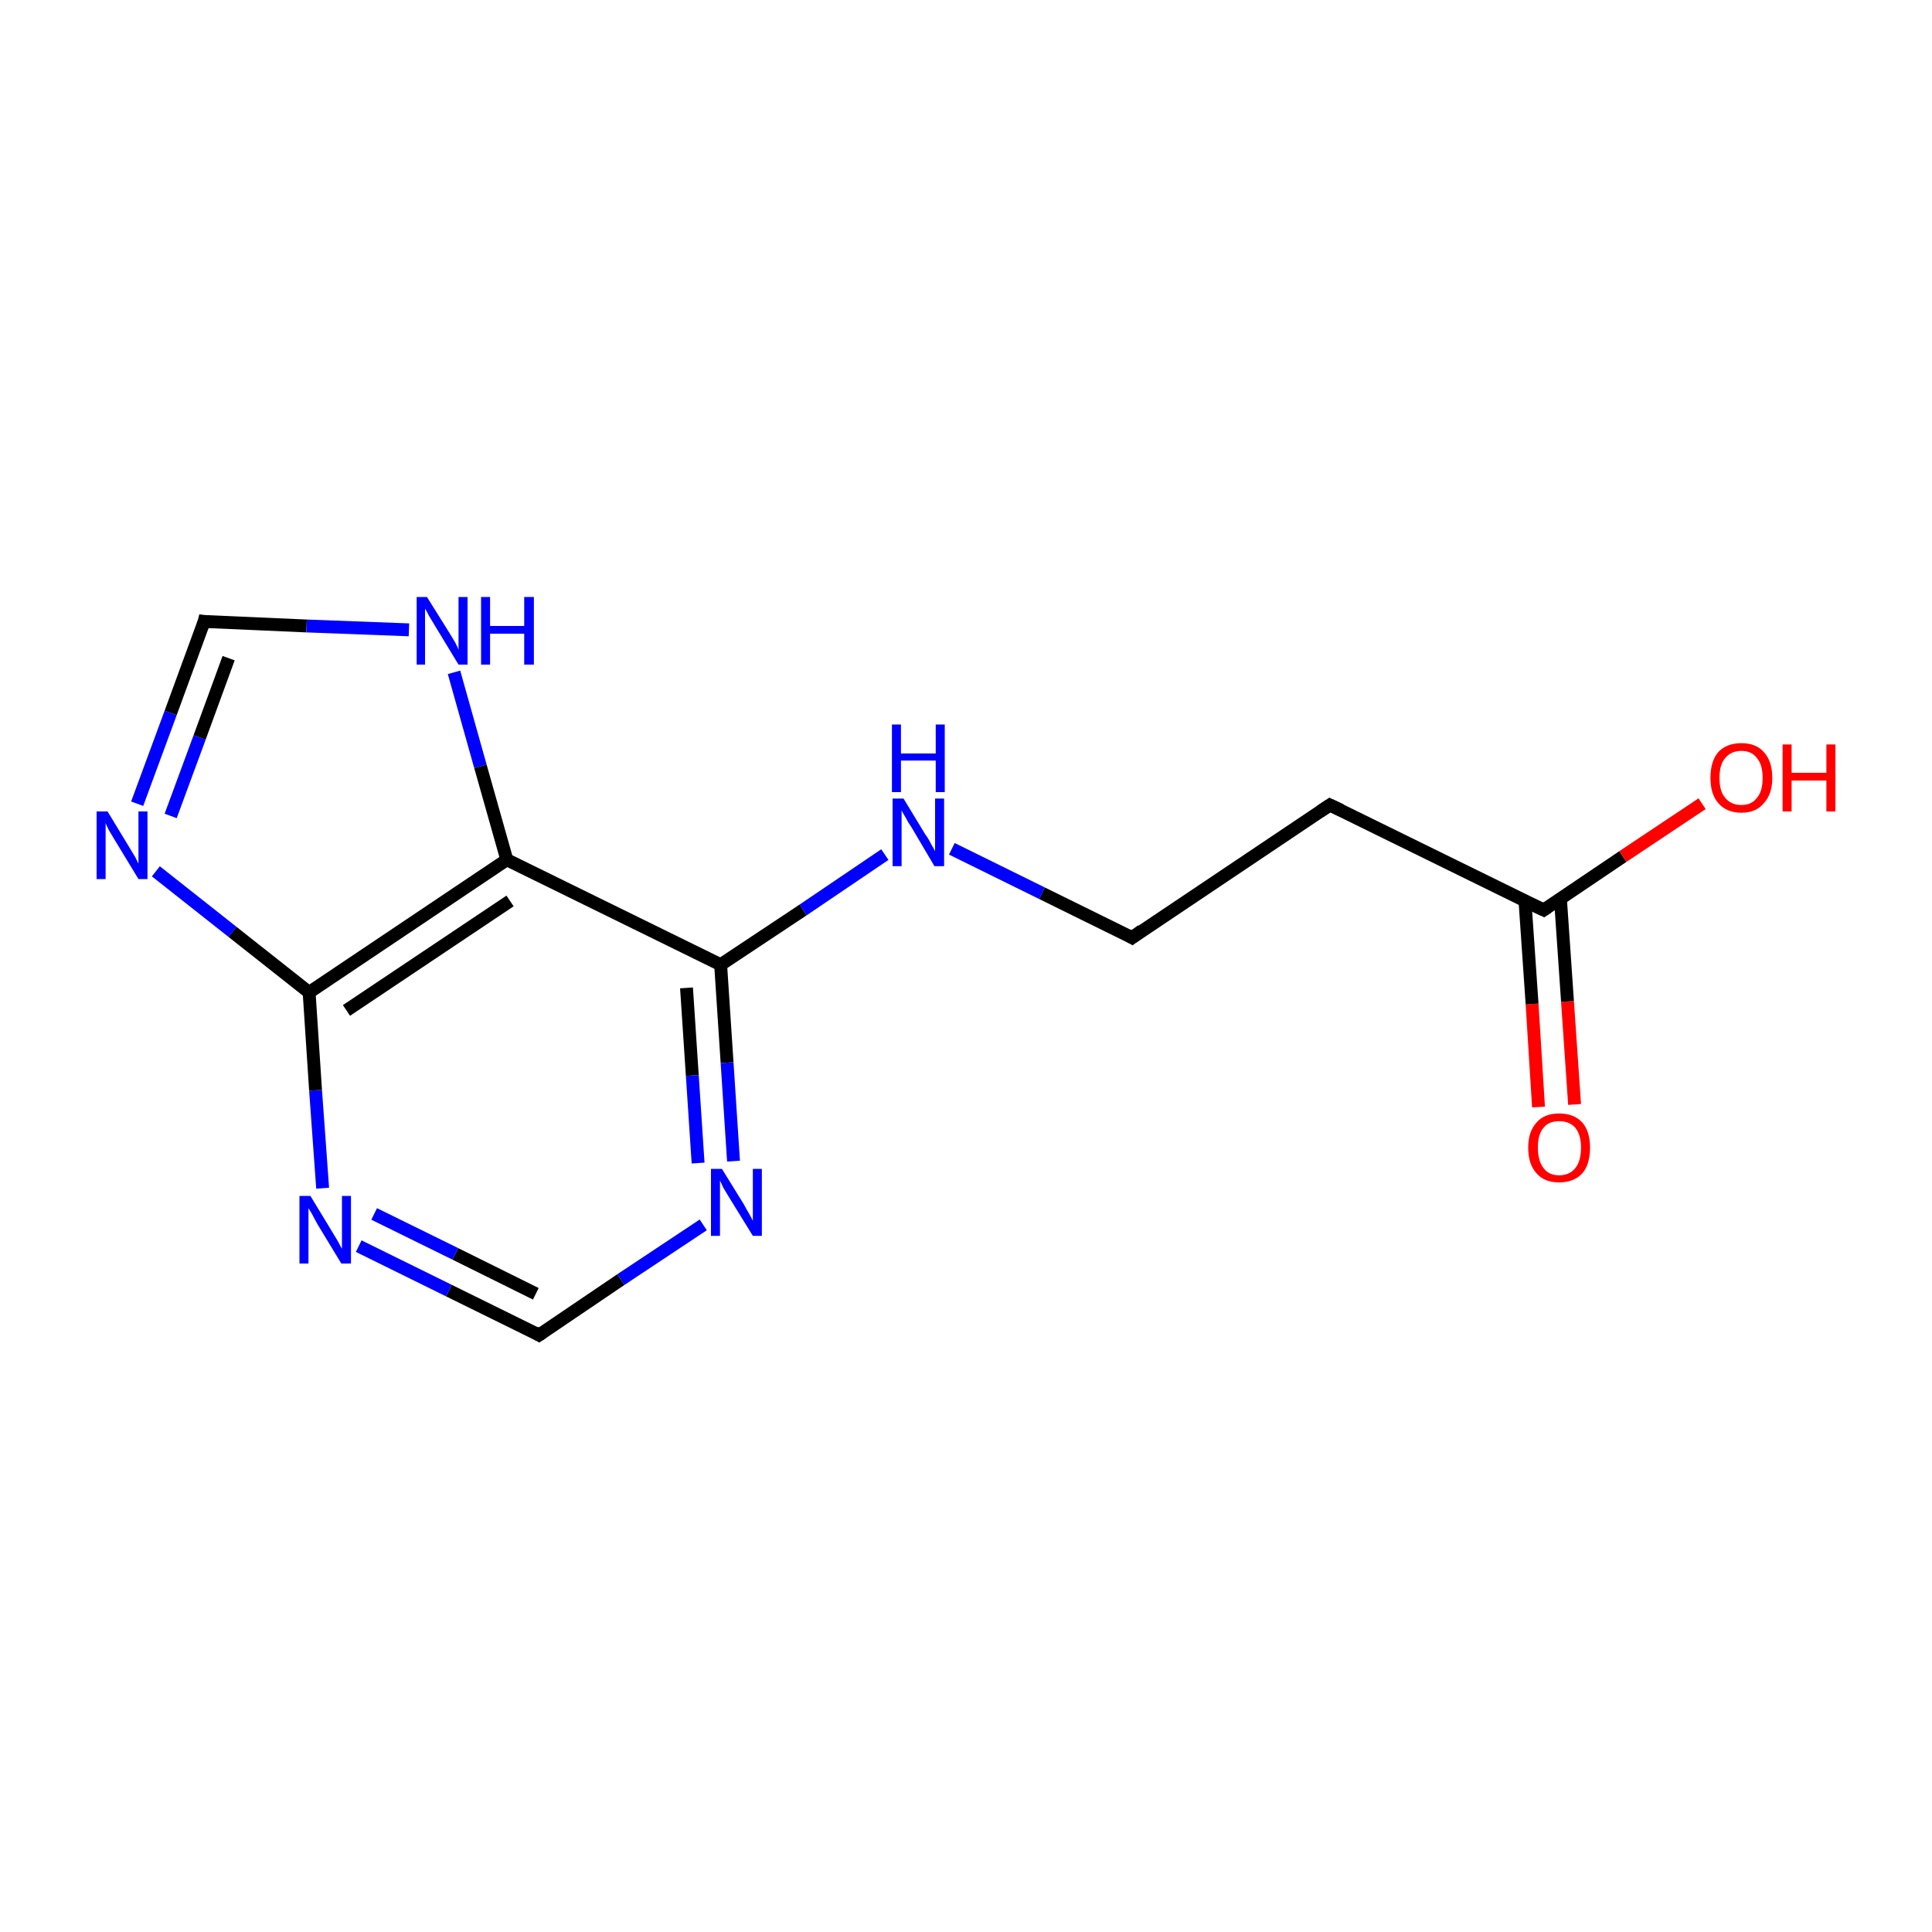 <?xml version='1.0' encoding='iso-8859-1'?>
<svg version='1.1' baseProfile='full'
              xmlns='http://www.w3.org/2000/svg'
                      xmlns:rdkit='http://www.rdkit.org/xml'
                      xmlns:xlink='http://www.w3.org/1999/xlink'
                  xml:space='preserve'
width='300px' height='300px' viewBox='0 0 300 300'>
<!-- END OF HEADER -->
<rect style='opacity:1.0;fill:#FFFFFF;stroke:none' width='300.0' height='300.0' x='0.0' y='0.0'> </rect>
<path class='bond-0 atom-0 atom-1' d='M 238.9,171.9 L 237.9,155.9' style='fill:none;fill-rule:evenodd;stroke:#FF0000;stroke-width:2.0px;stroke-linecap:butt;stroke-linejoin:miter;stroke-opacity:1' />
<path class='bond-0 atom-0 atom-1' d='M 237.9,155.9 L 236.8,139.9' style='fill:none;fill-rule:evenodd;stroke:#000000;stroke-width:2.0px;stroke-linecap:butt;stroke-linejoin:miter;stroke-opacity:1' />
<path class='bond-0 atom-0 atom-1' d='M 244.5,171.5 L 243.4,155.5' style='fill:none;fill-rule:evenodd;stroke:#FF0000;stroke-width:2.0px;stroke-linecap:butt;stroke-linejoin:miter;stroke-opacity:1' />
<path class='bond-0 atom-0 atom-1' d='M 243.4,155.5 L 242.3,139.5' style='fill:none;fill-rule:evenodd;stroke:#000000;stroke-width:2.0px;stroke-linecap:butt;stroke-linejoin:miter;stroke-opacity:1' />
<path class='bond-1 atom-1 atom-2' d='M 239.7,141.3 L 252.0,133.0' style='fill:none;fill-rule:evenodd;stroke:#000000;stroke-width:2.0px;stroke-linecap:butt;stroke-linejoin:miter;stroke-opacity:1' />
<path class='bond-1 atom-1 atom-2' d='M 252.0,133.0 L 264.3,124.8' style='fill:none;fill-rule:evenodd;stroke:#FF0000;stroke-width:2.0px;stroke-linecap:butt;stroke-linejoin:miter;stroke-opacity:1' />
<path class='bond-2 atom-1 atom-3' d='M 239.7,141.3 L 206.5,125.0' style='fill:none;fill-rule:evenodd;stroke:#000000;stroke-width:2.0px;stroke-linecap:butt;stroke-linejoin:miter;stroke-opacity:1' />
<path class='bond-3 atom-3 atom-4' d='M 206.5,125.0 L 175.8,145.6' style='fill:none;fill-rule:evenodd;stroke:#000000;stroke-width:2.0px;stroke-linecap:butt;stroke-linejoin:miter;stroke-opacity:1' />
<path class='bond-4 atom-4 atom-5' d='M 175.8,145.6 L 161.8,138.7' style='fill:none;fill-rule:evenodd;stroke:#000000;stroke-width:2.0px;stroke-linecap:butt;stroke-linejoin:miter;stroke-opacity:1' />
<path class='bond-4 atom-4 atom-5' d='M 161.8,138.7 L 147.8,131.8' style='fill:none;fill-rule:evenodd;stroke:#0000FF;stroke-width:2.0px;stroke-linecap:butt;stroke-linejoin:miter;stroke-opacity:1' />
<path class='bond-5 atom-5 atom-6' d='M 137.4,132.7 L 124.7,141.3' style='fill:none;fill-rule:evenodd;stroke:#0000FF;stroke-width:2.0px;stroke-linecap:butt;stroke-linejoin:miter;stroke-opacity:1' />
<path class='bond-5 atom-5 atom-6' d='M 124.7,141.3 L 111.9,149.8' style='fill:none;fill-rule:evenodd;stroke:#000000;stroke-width:2.0px;stroke-linecap:butt;stroke-linejoin:miter;stroke-opacity:1' />
<path class='bond-6 atom-6 atom-7' d='M 111.9,149.8 L 112.9,165.0' style='fill:none;fill-rule:evenodd;stroke:#000000;stroke-width:2.0px;stroke-linecap:butt;stroke-linejoin:miter;stroke-opacity:1' />
<path class='bond-6 atom-6 atom-7' d='M 112.9,165.0 L 113.9,180.3' style='fill:none;fill-rule:evenodd;stroke:#0000FF;stroke-width:2.0px;stroke-linecap:butt;stroke-linejoin:miter;stroke-opacity:1' />
<path class='bond-6 atom-6 atom-7' d='M 106.6,153.4 L 107.5,167.0' style='fill:none;fill-rule:evenodd;stroke:#000000;stroke-width:2.0px;stroke-linecap:butt;stroke-linejoin:miter;stroke-opacity:1' />
<path class='bond-6 atom-6 atom-7' d='M 107.5,167.0 L 108.4,180.6' style='fill:none;fill-rule:evenodd;stroke:#0000FF;stroke-width:2.0px;stroke-linecap:butt;stroke-linejoin:miter;stroke-opacity:1' />
<path class='bond-7 atom-7 atom-8' d='M 109.2,190.2 L 96.4,198.7' style='fill:none;fill-rule:evenodd;stroke:#0000FF;stroke-width:2.0px;stroke-linecap:butt;stroke-linejoin:miter;stroke-opacity:1' />
<path class='bond-7 atom-7 atom-8' d='M 96.4,198.7 L 83.7,207.3' style='fill:none;fill-rule:evenodd;stroke:#000000;stroke-width:2.0px;stroke-linecap:butt;stroke-linejoin:miter;stroke-opacity:1' />
<path class='bond-8 atom-8 atom-9' d='M 83.7,207.3 L 69.7,200.4' style='fill:none;fill-rule:evenodd;stroke:#000000;stroke-width:2.0px;stroke-linecap:butt;stroke-linejoin:miter;stroke-opacity:1' />
<path class='bond-8 atom-8 atom-9' d='M 69.7,200.4 L 55.7,193.5' style='fill:none;fill-rule:evenodd;stroke:#0000FF;stroke-width:2.0px;stroke-linecap:butt;stroke-linejoin:miter;stroke-opacity:1' />
<path class='bond-8 atom-8 atom-9' d='M 83.2,200.9 L 70.7,194.7' style='fill:none;fill-rule:evenodd;stroke:#000000;stroke-width:2.0px;stroke-linecap:butt;stroke-linejoin:miter;stroke-opacity:1' />
<path class='bond-8 atom-8 atom-9' d='M 70.7,194.7 L 58.1,188.5' style='fill:none;fill-rule:evenodd;stroke:#0000FF;stroke-width:2.0px;stroke-linecap:butt;stroke-linejoin:miter;stroke-opacity:1' />
<path class='bond-9 atom-9 atom-10' d='M 50.1,184.5 L 49.0,169.3' style='fill:none;fill-rule:evenodd;stroke:#0000FF;stroke-width:2.0px;stroke-linecap:butt;stroke-linejoin:miter;stroke-opacity:1' />
<path class='bond-9 atom-9 atom-10' d='M 49.0,169.3 L 48.0,154.1' style='fill:none;fill-rule:evenodd;stroke:#000000;stroke-width:2.0px;stroke-linecap:butt;stroke-linejoin:miter;stroke-opacity:1' />
<path class='bond-10 atom-10 atom-11' d='M 48.0,154.1 L 36.1,144.7' style='fill:none;fill-rule:evenodd;stroke:#000000;stroke-width:2.0px;stroke-linecap:butt;stroke-linejoin:miter;stroke-opacity:1' />
<path class='bond-10 atom-10 atom-11' d='M 36.1,144.7 L 24.2,135.3' style='fill:none;fill-rule:evenodd;stroke:#0000FF;stroke-width:2.0px;stroke-linecap:butt;stroke-linejoin:miter;stroke-opacity:1' />
<path class='bond-11 atom-11 atom-12' d='M 21.3,124.8 L 26.5,110.7' style='fill:none;fill-rule:evenodd;stroke:#0000FF;stroke-width:2.0px;stroke-linecap:butt;stroke-linejoin:miter;stroke-opacity:1' />
<path class='bond-11 atom-11 atom-12' d='M 26.5,110.7 L 31.7,96.5' style='fill:none;fill-rule:evenodd;stroke:#000000;stroke-width:2.0px;stroke-linecap:butt;stroke-linejoin:miter;stroke-opacity:1' />
<path class='bond-11 atom-11 atom-12' d='M 26.5,126.7 L 31.0,114.5' style='fill:none;fill-rule:evenodd;stroke:#0000FF;stroke-width:2.0px;stroke-linecap:butt;stroke-linejoin:miter;stroke-opacity:1' />
<path class='bond-11 atom-11 atom-12' d='M 31.0,114.5 L 35.5,102.2' style='fill:none;fill-rule:evenodd;stroke:#000000;stroke-width:2.0px;stroke-linecap:butt;stroke-linejoin:miter;stroke-opacity:1' />
<path class='bond-12 atom-12 atom-13' d='M 31.7,96.5 L 47.6,97.2' style='fill:none;fill-rule:evenodd;stroke:#000000;stroke-width:2.0px;stroke-linecap:butt;stroke-linejoin:miter;stroke-opacity:1' />
<path class='bond-12 atom-12 atom-13' d='M 47.6,97.2 L 63.5,97.8' style='fill:none;fill-rule:evenodd;stroke:#0000FF;stroke-width:2.0px;stroke-linecap:butt;stroke-linejoin:miter;stroke-opacity:1' />
<path class='bond-13 atom-13 atom-14' d='M 70.5,104.4 L 74.6,119.0' style='fill:none;fill-rule:evenodd;stroke:#0000FF;stroke-width:2.0px;stroke-linecap:butt;stroke-linejoin:miter;stroke-opacity:1' />
<path class='bond-13 atom-13 atom-14' d='M 74.6,119.0 L 78.7,133.5' style='fill:none;fill-rule:evenodd;stroke:#000000;stroke-width:2.0px;stroke-linecap:butt;stroke-linejoin:miter;stroke-opacity:1' />
<path class='bond-14 atom-14 atom-6' d='M 78.7,133.5 L 111.9,149.8' style='fill:none;fill-rule:evenodd;stroke:#000000;stroke-width:2.0px;stroke-linecap:butt;stroke-linejoin:miter;stroke-opacity:1' />
<path class='bond-15 atom-14 atom-10' d='M 78.7,133.5 L 48.0,154.1' style='fill:none;fill-rule:evenodd;stroke:#000000;stroke-width:2.0px;stroke-linecap:butt;stroke-linejoin:miter;stroke-opacity:1' />
<path class='bond-15 atom-14 atom-10' d='M 79.2,139.9 L 53.8,156.9' style='fill:none;fill-rule:evenodd;stroke:#000000;stroke-width:2.0px;stroke-linecap:butt;stroke-linejoin:miter;stroke-opacity:1' />
<path d='M 240.3,140.9 L 239.7,141.3 L 238.0,140.5' style='fill:none;stroke:#000000;stroke-width:2.0px;stroke-linecap:butt;stroke-linejoin:miter;stroke-miterlimit:10;stroke-opacity:1;' />
<path d='M 208.2,125.8 L 206.5,125.0 L 205.0,126.0' style='fill:none;stroke:#000000;stroke-width:2.0px;stroke-linecap:butt;stroke-linejoin:miter;stroke-miterlimit:10;stroke-opacity:1;' />
<path d='M 177.3,144.5 L 175.8,145.6 L 175.1,145.2' style='fill:none;stroke:#000000;stroke-width:2.0px;stroke-linecap:butt;stroke-linejoin:miter;stroke-miterlimit:10;stroke-opacity:1;' />
<path d='M 84.3,206.9 L 83.7,207.3 L 83.0,206.9' style='fill:none;stroke:#000000;stroke-width:2.0px;stroke-linecap:butt;stroke-linejoin:miter;stroke-miterlimit:10;stroke-opacity:1;' />
<path d='M 31.5,97.3 L 31.7,96.5 L 32.5,96.6' style='fill:none;stroke:#000000;stroke-width:2.0px;stroke-linecap:butt;stroke-linejoin:miter;stroke-miterlimit:10;stroke-opacity:1;' />
<path class='atom-0' d='M 237.3 178.2
Q 237.3 175.7, 238.6 174.3
Q 239.8 172.9, 242.1 172.9
Q 244.4 172.9, 245.7 174.3
Q 246.9 175.7, 246.9 178.2
Q 246.9 180.8, 245.7 182.2
Q 244.4 183.6, 242.1 183.6
Q 239.8 183.6, 238.6 182.2
Q 237.3 180.8, 237.3 178.2
M 242.1 182.5
Q 243.7 182.5, 244.6 181.4
Q 245.5 180.3, 245.5 178.2
Q 245.5 176.2, 244.6 175.1
Q 243.7 174.1, 242.1 174.1
Q 240.5 174.1, 239.7 175.1
Q 238.8 176.1, 238.8 178.2
Q 238.8 180.3, 239.7 181.4
Q 240.5 182.5, 242.1 182.5
' fill='#FF0000'/>
<path class='atom-2' d='M 265.6 120.8
Q 265.6 118.2, 266.8 116.8
Q 268.1 115.4, 270.4 115.4
Q 272.7 115.4, 273.9 116.8
Q 275.2 118.2, 275.2 120.8
Q 275.2 123.3, 273.9 124.7
Q 272.7 126.2, 270.4 126.2
Q 268.1 126.2, 266.8 124.7
Q 265.6 123.3, 265.6 120.8
M 270.4 125.0
Q 272.0 125.0, 272.8 123.9
Q 273.7 122.9, 273.7 120.8
Q 273.7 118.7, 272.8 117.7
Q 272.0 116.6, 270.4 116.6
Q 268.8 116.6, 267.9 117.7
Q 267.0 118.7, 267.0 120.8
Q 267.0 122.9, 267.9 123.9
Q 268.8 125.0, 270.4 125.0
' fill='#FF0000'/>
<path class='atom-2' d='M 276.8 115.6
L 278.2 115.6
L 278.2 120.0
L 283.6 120.0
L 283.6 115.6
L 285.0 115.6
L 285.0 126.0
L 283.6 126.0
L 283.6 121.2
L 278.2 121.2
L 278.2 126.0
L 276.8 126.0
L 276.8 115.6
' fill='#FF0000'/>
<path class='atom-5' d='M 140.3 124.0
L 143.7 129.6
Q 144.1 130.1, 144.6 131.1
Q 145.2 132.1, 145.2 132.2
L 145.2 124.0
L 146.6 124.0
L 146.6 134.5
L 145.1 134.5
L 141.5 128.4
Q 141.0 127.7, 140.6 126.9
Q 140.1 126.1, 140.0 125.8
L 140.0 134.5
L 138.6 134.5
L 138.6 124.0
L 140.3 124.0
' fill='#0000FF'/>
<path class='atom-5' d='M 138.5 112.5
L 139.9 112.5
L 139.9 117.0
L 145.3 117.0
L 145.3 112.5
L 146.7 112.5
L 146.7 123.0
L 145.3 123.0
L 145.3 118.1
L 139.9 118.1
L 139.9 123.0
L 138.5 123.0
L 138.5 112.5
' fill='#0000FF'/>
<path class='atom-7' d='M 112.1 181.5
L 115.5 187.0
Q 115.8 187.6, 116.4 188.6
Q 116.9 189.5, 116.9 189.6
L 116.9 181.5
L 118.3 181.5
L 118.3 191.9
L 116.9 191.9
L 113.2 185.9
Q 112.8 185.2, 112.3 184.4
Q 111.9 183.5, 111.8 183.3
L 111.8 191.9
L 110.4 191.9
L 110.4 181.5
L 112.1 181.5
' fill='#0000FF'/>
<path class='atom-9' d='M 48.2 185.7
L 51.6 191.3
Q 51.9 191.8, 52.5 192.8
Q 53.0 193.8, 53.1 193.9
L 53.1 185.7
L 54.5 185.7
L 54.5 196.2
L 53.0 196.2
L 49.3 190.1
Q 48.9 189.4, 48.5 188.6
Q 48.0 187.8, 47.9 187.6
L 47.9 196.2
L 46.5 196.2
L 46.5 185.7
L 48.2 185.7
' fill='#0000FF'/>
<path class='atom-11' d='M 16.7 126.0
L 20.1 131.6
Q 20.4 132.1, 21.0 133.1
Q 21.5 134.1, 21.5 134.1
L 21.5 126.0
L 22.9 126.0
L 22.9 136.5
L 21.5 136.5
L 17.8 130.4
Q 17.4 129.7, 16.9 128.9
Q 16.5 128.1, 16.4 127.8
L 16.4 136.5
L 15.0 136.5
L 15.0 126.0
L 16.7 126.0
' fill='#0000FF'/>
<path class='atom-13' d='M 66.3 92.7
L 69.8 98.3
Q 70.1 98.8, 70.7 99.8
Q 71.2 100.8, 71.2 100.9
L 71.2 92.7
L 72.6 92.7
L 72.6 103.2
L 71.2 103.2
L 67.5 97.1
Q 67.1 96.4, 66.6 95.6
Q 66.2 94.8, 66.0 94.5
L 66.0 103.2
L 64.7 103.2
L 64.7 92.7
L 66.3 92.7
' fill='#0000FF'/>
<path class='atom-13' d='M 74.7 92.7
L 76.1 92.7
L 76.1 97.2
L 81.4 97.2
L 81.4 92.7
L 82.9 92.7
L 82.9 103.2
L 81.4 103.2
L 81.4 98.4
L 76.1 98.4
L 76.1 103.2
L 74.7 103.2
L 74.7 92.7
' fill='#0000FF'/>
</svg>
